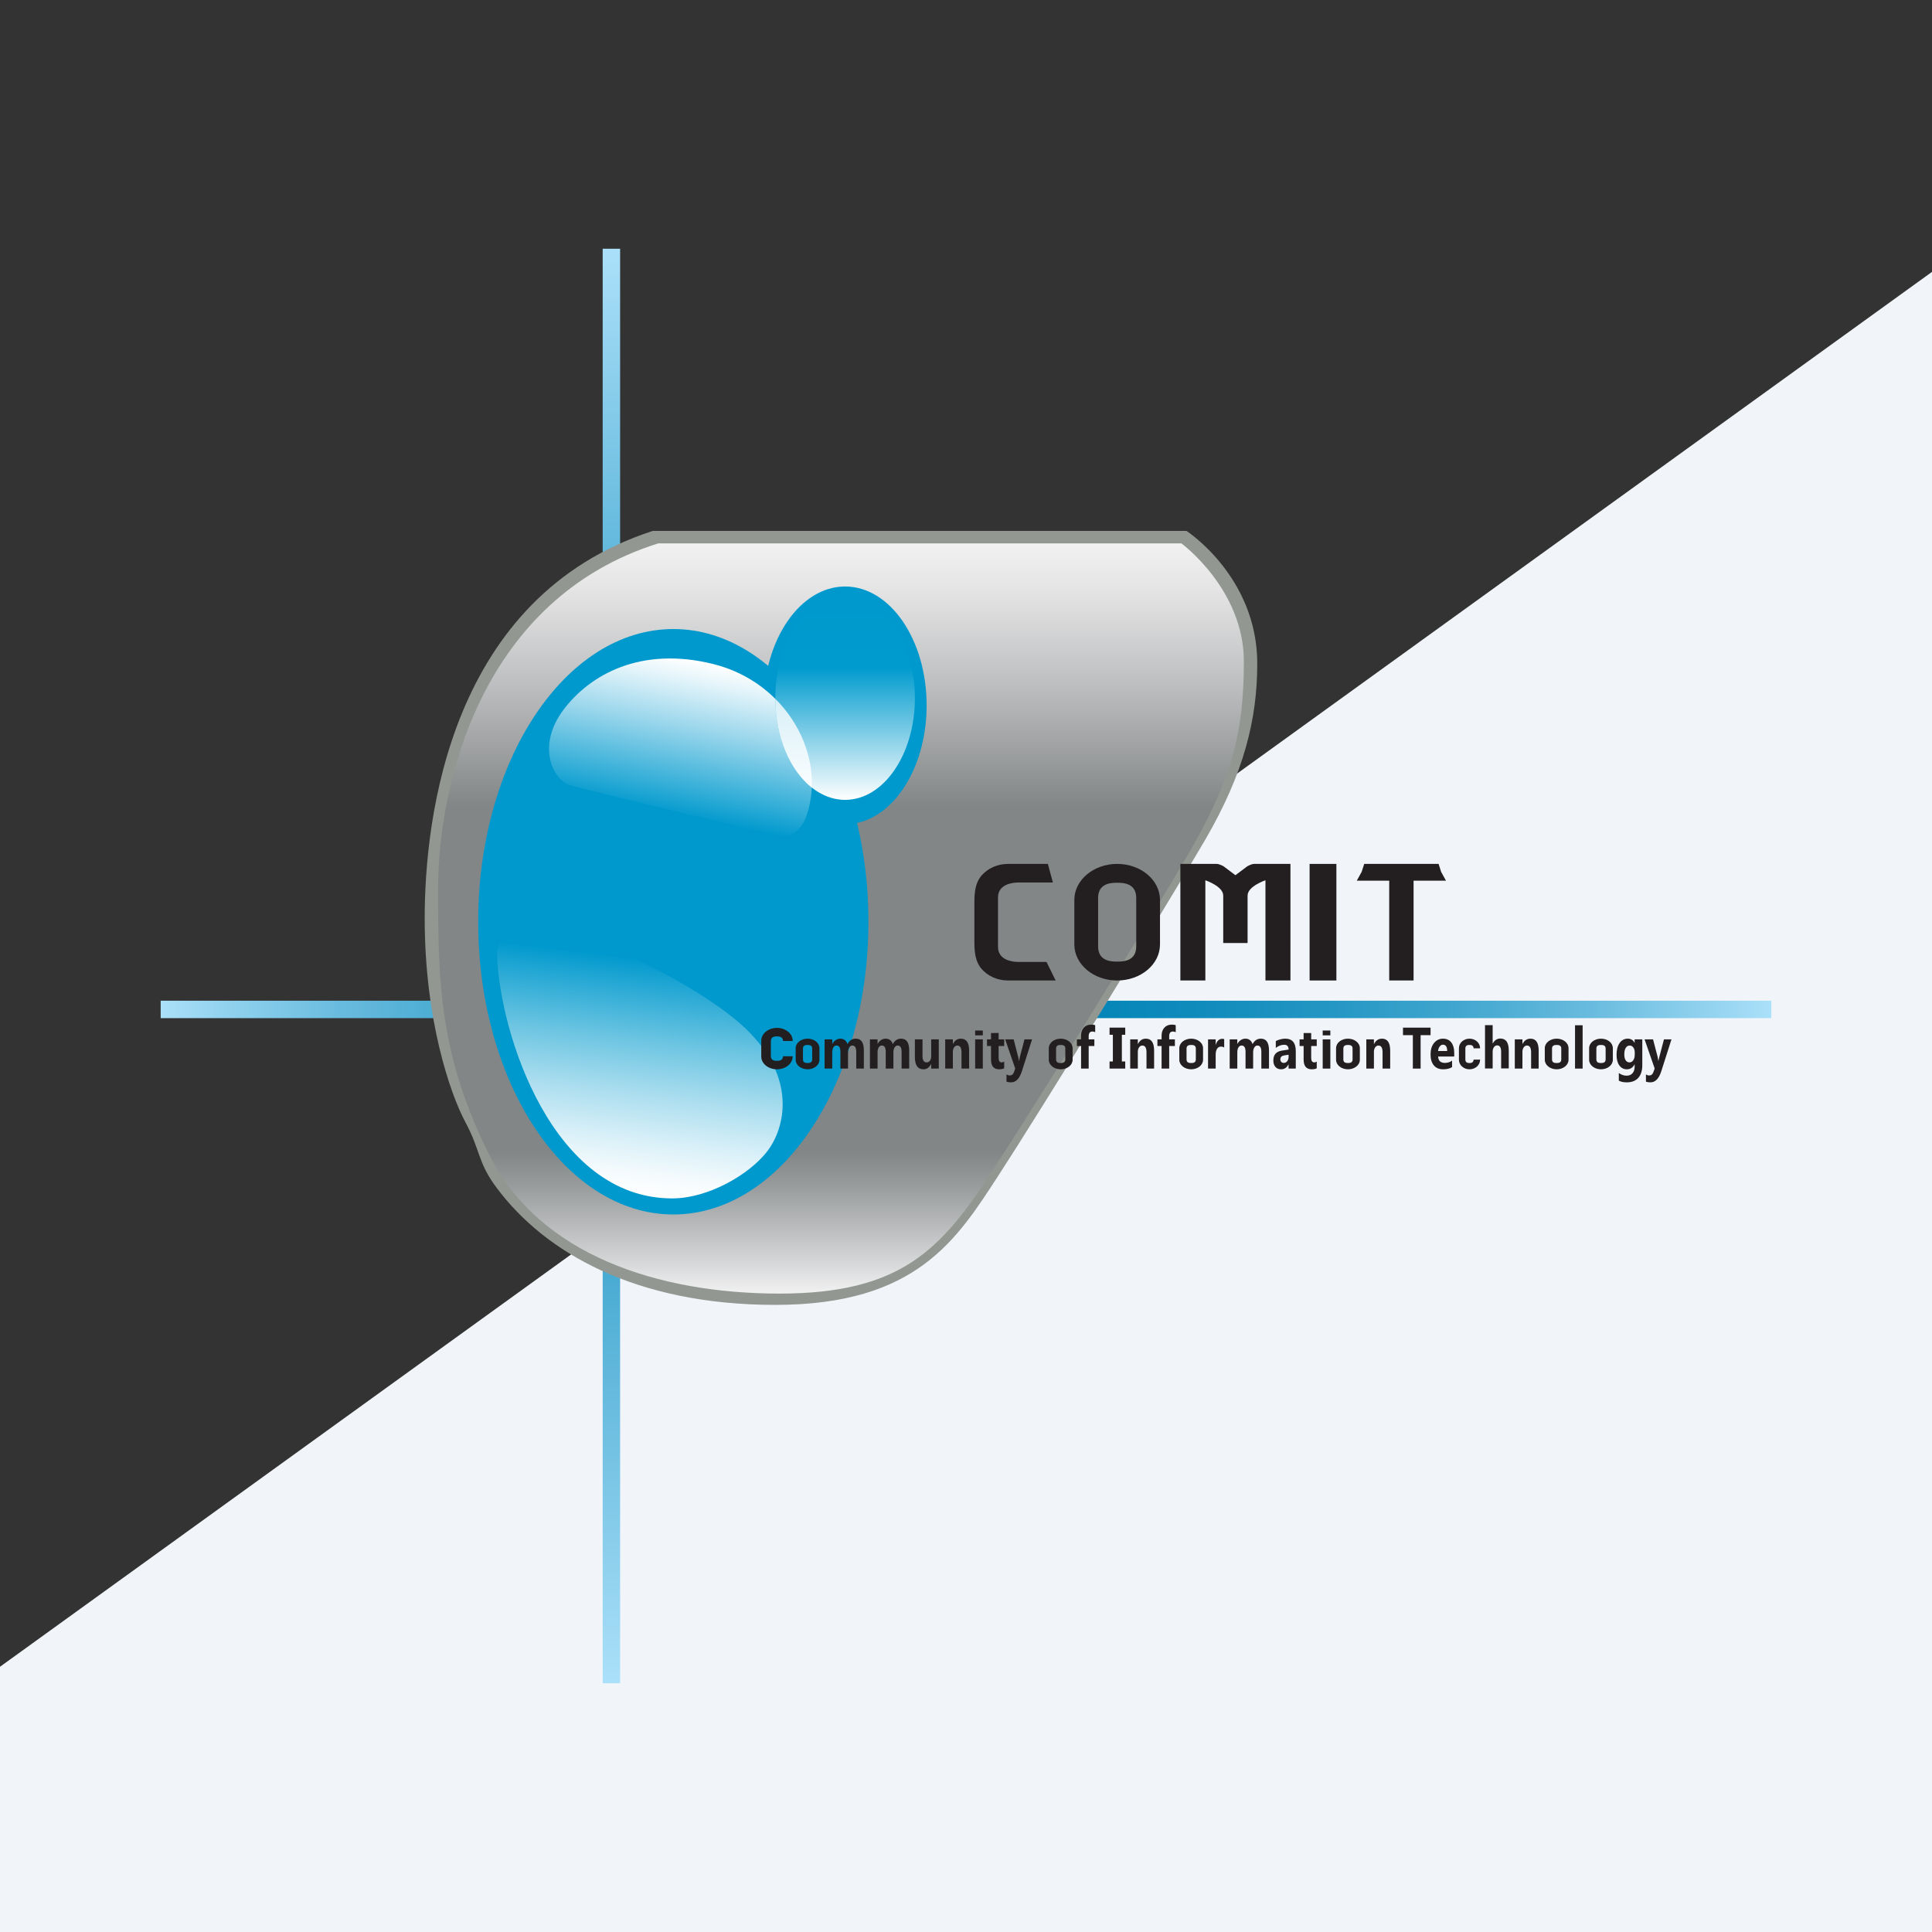 <?xml version="1.0" encoding="utf-8"?>
<!-- Generator: Adobe Illustrator 16.0.0, SVG Export Plug-In . SVG Version: 6.00 Build 0)  -->
<!DOCTYPE svg PUBLIC "-//W3C//DTD SVG 1.1//EN" "http://www.w3.org/Graphics/SVG/1.1/DTD/svg11.dtd">
<svg version="1.1" id="Layer_1" xmlns="http://www.w3.org/2000/svg" xmlns:xlink="http://www.w3.org/1999/xlink" x="0px" y="0px"
	 width="720px" height="720px" viewBox="0 0 720 720" enable-background="new 0 0 720 720" xml:space="preserve">
<rect x="0" y="0" width="720" height="720" fill="#333333" stroke="none"/>
<polyline fill="#F1F5FA" points="0,621.154 0,720 720,720 720,101.32 "/>
<g>
	<linearGradient id="SVGID_1_" gradientUnits="userSpaceOnUse" x1="227.85" y1="627.304" x2="227.85" y2="92.696">
		<stop  offset="0" style="stop-color:#ABE0F9"/>
		<stop  offset="0.5" style="stop-color:#0083B5"/>
		<stop  offset="1" style="stop-color:#ABE0F9"/>
	</linearGradient>
	<rect x="224.603" y="92.696" fill="url(#SVGID_1_)" width="6.495" height="534.608"/>
	
		<linearGradient id="SVGID_2_" gradientUnits="userSpaceOnUse" x1="1474.596" y1="1980.678" x2="1474.596" y2="1380.433" gradientTransform="matrix(0 1 -1 0 2040.555 -1098.414)">
		<stop  offset="0" style="stop-color:#ABE0F9"/>
		<stop  offset="0.034" style="stop-color:#95D4F0"/>
		<stop  offset="0.113" style="stop-color:#68BBDE"/>
		<stop  offset="0.193" style="stop-color:#42A7CF"/>
		<stop  offset="0.271" style="stop-color:#2597C4"/>
		<stop  offset="0.349" style="stop-color:#118CBC"/>
		<stop  offset="0.426" style="stop-color:#0485B7"/>
		<stop  offset="0.5" style="stop-color:#0083B5"/>
		<stop  offset="0.574" style="stop-color:#0485B7"/>
		<stop  offset="0.651" style="stop-color:#118CBC"/>
		<stop  offset="0.729" style="stop-color:#2597C4"/>
		<stop  offset="0.807" style="stop-color:#42A7CF"/>
		<stop  offset="0.887" style="stop-color:#68BBDE"/>
		<stop  offset="0.966" style="stop-color:#95D4F0"/>
		<stop  offset="1" style="stop-color:#ABE0F9"/>
	</linearGradient>
	<rect x="59.878" y="372.934" fill="url(#SVGID_2_)" width="600.245" height="6.498"/>
	<path fill="#929791" d="M243.3,197.847h198.862c0,0,26.382,17.063,26.382,49.444c0,20.616-4.871,40.785-19.505,65.852
		c-14.632,25.046-61.854,101.75-77.16,125.26c-15.299,23.498-30.371,47.89-82.917,47.89c-52.548,0-85.972-19.738-103.755-43.465
		c-7.326-9.74-5.99-13.851-11.756-24.598c-5.762-10.763-15.179-38.367-15.179-75.954C158.271,304.708,167.688,222.337,243.3,197.847
		z"/>
	<linearGradient id="SVGID_3_" gradientUnits="userSpaceOnUse" x1="313.401" y1="482.079" x2="313.401" y2="202.508">
		<stop  offset="0" style="stop-color:#F1F1F2"/>
		<stop  offset="0.043" style="stop-color:#D5D6D7"/>
		<stop  offset="0.141" style="stop-color:#9A9D9E"/>
		<stop  offset="0.188" style="stop-color:#838687"/>
		<stop  offset="0.414" style="stop-color:#838687"/>
		<stop  offset="0.65" style="stop-color:#838687"/>
		<stop  offset="0.661" style="stop-color:#878A8B"/>
		<stop  offset="0.82" style="stop-color:#C0C1C2"/>
		<stop  offset="0.937" style="stop-color:#E4E4E5"/>
		<stop  offset="1" style="stop-color:#F1F1F2"/>
	</linearGradient>
	<path fill="url(#SVGID_3_)" d="M245.282,202.508h194.989c0,0,23.28,17.061,23.28,44.003c0,26.942-4.647,44.229-20.947,72.168
		c-16.306,27.927-53.861,88.461-72.817,117.72c-18.973,29.281-34.05,45.681-79.278,45.681c-45.227,0-89.35-14.396-107.966-51.322
		c-18.637-36.916-19.292-64.189-19.292-99.105C163.251,291.077,179.989,223.007,245.282,202.508z"/>
	<g>
		<polygon fill="#231F20" points="522.258,365.398 526.799,365.398 526.799,328.206 538.875,328.206 537.056,324.888 
			536.125,321.95 522.258,321.95 508.402,321.95 507.461,324.888 505.631,328.206 517.718,328.206 517.718,365.398 		"/>
		<path fill="#231F20" d="M363.124,336.306c0-4.167,0.471-7.539,2.745-10.103c2.283-2.578,5.813-4.253,9.781-4.253
			c3.985,0,14.857,0,14.857,0l1.878,6.931c0,0-10.643,0-12.88,0c-2.26,0-7.573,0.662-7.573,5.593v18.406
			c0,4.931,5.313,5.602,7.573,5.602c2.237,0,10.499,0,10.499,0l3.411,6.917c0,0-13.78,0-17.766,0c-3.968,0-7.498-1.669-9.781-4.247
			c-2.274-2.577-2.745-5.942-2.745-10.109V336.306z"/>
		<path fill="#231F20" d="M432.297,351.958c0,7.432-7.144,13.441-15.96,13.441c-8.812,0-15.964-6.009-15.964-13.441v-16.57
			c0-7.421,7.152-13.438,15.964-13.438c8.816,0,15.96,6.017,15.96,13.438V351.958z M409.232,352.672
			c0,5.355,4.447,5.689,7.105,5.689c2.663,0,7.103-0.333,7.103-5.689V334.68c0-5.363-4.439-5.703-7.103-5.703
			c-2.658,0-7.105,0.34-7.105,5.703V352.672z"/>
		<rect x="488.047" y="321.95" fill="#231F20" width="9.987" height="43.449"/>
		<path fill="#231F20" d="M460.403,351.443h4.537c0,0,0-14.202,0-17.688c0-3.486,6.655-5.703,6.655-5.703v37.346h9.318V321.95
			c0,0-12.5,0-13.528,0c-1.021,0-2.545,0.881-2.545,0.881l-4.438,3.332l-4.431-3.332c0,0-1.521-0.881-2.563-0.881
			c-1.018,0-13.518,0-13.518,0v43.449h9.311v-37.346c0,0,6.659,2.216,6.659,5.703c0,3.485,0,17.688,0,17.688H460.403z"/>
	</g>
	<g>
		<path fill="#0099CD" d="M323.645,343.504c0,60.25-32.548,109.094-72.704,109.094c-40.17,0-72.738-48.845-72.738-109.094
			c0-60.24,32.568-109.079,72.738-109.079C291.097,234.425,323.645,283.264,323.645,343.504z"/>
		<path fill="#0099CD" d="M345.325,262.871c0,24.477-13.605,44.295-30.369,44.295c-16.778,0-30.405-19.818-30.405-44.295
			c0-24.464,13.627-44.301,30.405-44.301C331.72,218.57,345.325,238.407,345.325,262.871z"/>
		<linearGradient id="SVGID_4_" gradientUnits="userSpaceOnUse" x1="261.34" y1="246.493" x2="250.199" y2="303.809">
			<stop  offset="0" style="stop-color:#FFFFFF"/>
			<stop  offset="0.134" style="stop-color:#E3F4FA"/>
			<stop  offset="0.423" style="stop-color:#9CD7EC"/>
			<stop  offset="0.843" style="stop-color:#2CABD6"/>
			<stop  offset="1" style="stop-color:#0099CD"/>
		</linearGradient>
		<path fill="url(#SVGID_4_)" d="M209.945,264.583c9.865-13.167,28.893-23.896,56.019-17.078
			c27.13,6.818,42.222,34.046,34.656,56.315c-1.891,5.542-5.933,8.868-11.484,7.546c-5.546-1.342-72.819-17.498-76.815-18.79
			C205.984,290.52,199.906,277.986,209.945,264.583z"/>
		<linearGradient id="SVGID_5_" gradientUnits="userSpaceOnUse" x1="231.082" y1="444.583" x2="242.563" y2="351.072">
			<stop  offset="0" style="stop-color:#FFFFFF"/>
			<stop  offset="0.08" style="stop-color:#F5FBFD"/>
			<stop  offset="0.216" style="stop-color:#D9F0F8"/>
			<stop  offset="0.394" style="stop-color:#ACDEEF"/>
			<stop  offset="0.606" style="stop-color:#6DC5E2"/>
			<stop  offset="0.845" style="stop-color:#1EA5D3"/>
			<stop  offset="0.93" style="stop-color:#0099CD"/>
		</linearGradient>
		<path fill="url(#SVGID_5_)" d="M250.489,446.608c13.515,0,28.601-8.867,35.242-17.297c6.665-8.417,12.423-28.382-10.179-48.107
			c-22.632-19.725-91.355-52.547-90.251-24.398C186.408,384.977,205.712,446.608,250.489,446.608z"/>
		<linearGradient id="SVGID_6_" gradientUnits="userSpaceOnUse" x1="314.946" y1="298.085" x2="314.946" y2="222.228">
			<stop  offset="0" style="stop-color:#FFFFFF"/>
			<stop  offset="0.65" style="stop-color:#009BCE"/>
			<stop  offset="1" style="stop-color:#0099CD"/>
		</linearGradient>
		<path fill="url(#SVGID_6_)" d="M340.956,260.169c0,20.942-11.648,37.916-26,37.916c-14.382,0-26.02-16.974-26.02-37.916
			c0-20.96,11.637-37.941,26.02-37.941C329.308,222.229,340.956,239.209,340.956,260.169z"/>
		<path opacity="0.8" fill="#FFFFFF" d="M302.523,293.498c-8.049-6.367-13.514-18.79-13.586-33.063
			C298.036,269.479,303.036,281.632,302.523,293.498z"/>
	</g>
	<g>
		<path fill="#231F20" d="M321.937,398.232h-2.84v-6.217c0-1.579-0.476-2.371-1.464-2.371c-0.468,0-0.859,0.24-1.141,0.711
			c-0.297,0.478-0.458,1.068-0.458,1.78v6.097h-2.838v-6.283c0-1.537-0.488-2.305-1.442-2.305c-0.489,0-0.885,0.213-1.172,0.674
			c-0.29,0.451-0.429,1.089-0.429,1.86v6.054h-2.854v-10.895h2.854v1.692h0.033c0.284-0.574,0.696-1.049,1.239-1.41
			c0.525-0.358,1.119-0.54,1.734-0.54c1.297,0,2.209,0.668,2.671,2.023c0.712-1.355,1.749-2.023,3.115-2.023
			c2.004,0,2.99,1.456,2.99,4.378V398.232z"/>
		<path fill="#231F20" d="M338.833,398.232H336v-6.217c0-1.579-0.472-2.371-1.468-2.371c-0.481,0-0.837,0.24-1.15,0.711
			c-0.287,0.478-0.434,1.068-0.434,1.78v6.097h-2.858v-6.283c0-1.537-0.484-2.305-1.452-2.305c-0.476,0-0.868,0.213-1.155,0.674
			c-0.297,0.451-0.437,1.089-0.437,1.86v6.054h-2.848v-10.895h2.848v1.692h0.026c0.299-0.574,0.716-1.049,1.235-1.41
			c0.541-0.358,1.118-0.54,1.75-0.54c1.304,0,2.193,0.668,2.673,2.023c0.696-1.355,1.734-2.023,3.103-2.023c2,0,3,1.456,3,4.378
			V398.232z"/>
		<path fill="#231F20" d="M349.858,398.232h-2.836v-1.67h-0.046c-0.702,1.309-1.639,1.936-2.815,1.936
			c-2.148,0-3.212-1.529-3.212-4.593v-6.567h2.843v6.282c0,1.533,0.511,2.301,1.545,2.301c0.507,0,0.924-0.209,1.231-0.628
			c0.306-0.426,0.454-1,0.454-1.719v-6.236h2.836V398.232z"/>
		<path fill="#231F20" d="M361.165,398.232h-2.844v-6.054c0-1.692-0.501-2.534-1.532-2.534c-0.483,0-0.893,0.213-1.207,0.668
			c-0.333,0.446-0.476,1.015-0.476,1.703v6.217h-2.856v-10.895h2.856v1.726h0.035c0.667-1.336,1.659-1.983,2.955-1.983
			c2.049,0,3.069,1.479,3.069,4.474V398.232z"/>
		<path fill="#231F20" d="M374.231,398.104c-0.411,0.271-1.058,0.394-1.89,0.394c-2.012,0-3.017-1.225-3.017-3.691v-4.985h-1.498
			v-2.483h1.498v-2.354l2.84-0.04v2.395h2.066v2.483h-2.066v4.407c0,1.133,0.369,1.692,1.138,1.692c0.305,0,0.609-0.1,0.929-0.3
			V398.104z"/>
		<path fill="#231F20" d="M384.623,387.338l-3.757,11.762c-0.897,2.852-2.252,4.261-4.056,4.261c-0.699,0-1.269-0.087-1.723-0.273
			v-2.694c0.39,0.27,0.807,0.4,1.245,0.4c0.726,0,1.232-0.404,1.536-1.222l0.472-1.363l-3.729-10.87h3.151l1.703,6.621
			c0.116,0.427,0.213,0.903,0.259,1.475h0.039c0.057-0.424,0.159-0.911,0.288-1.436l1.743-6.66H384.623z"/>
		<path fill="#231F20" d="M408.143,384.67c-0.367-0.173-0.711-0.254-1.045-0.254c-0.919,0-1.378,0.587-1.378,1.764v1.158h2.116
			v2.483h-2.116v8.411h-2.838v-8.411h-1.552v-2.483h1.552v-1.359c0-1.242,0.348-2.236,1.028-3.008
			c0.68-0.745,1.605-1.125,2.798-1.125c0.582,0,1.047,0.066,1.435,0.204V384.67z"/>
		<path fill="#231F20" d="M419.342,382.971v2.667h-1.256v9.943h1.256v2.651H413.5v-2.651h1.234v-9.943H413.5v-2.667H419.342z"/>
		<path fill="#231F20" d="M430.104,398.232h-2.84v-6.054c0-1.692-0.51-2.534-1.539-2.534c-0.481,0-0.895,0.213-1.227,0.668
			c-0.304,0.446-0.463,1.015-0.463,1.703v6.217h-2.844v-10.895h2.844v1.726h0.04c0.674-1.336,1.649-1.983,2.957-1.983
			c2.054,0,3.071,1.479,3.071,4.474V398.232z"/>
		<path fill="#231F20" d="M438.161,384.67c-0.384-0.173-0.73-0.254-1.063-0.254c-0.93,0-1.376,0.587-1.376,1.764v1.158h2.124v2.483
			h-2.124v8.411h-2.832v-8.411h-1.556v-2.483h1.556v-1.359c0-1.242,0.342-2.236,1.043-3.008c0.659-0.745,1.589-1.125,2.783-1.125
			c0.559,0,1.049,0.066,1.445,0.204V384.67z"/>
		<path fill="#231F20" d="M456.22,390.379c-0.34-0.227-0.747-0.34-1.216-0.34c-0.601,0-1.082,0.27-1.435,0.794
			c-0.338,0.54-0.521,1.266-0.521,2.197v5.202h-2.844v-10.895h2.844v2.02h0.033c0.455-1.485,1.272-2.224,2.436-2.224
			c0.296,0,0.523,0.047,0.703,0.128V390.379z"/>
		<path fill="#231F20" d="M472.921,398.232h-2.853v-6.217c0-1.579-0.483-2.371-1.476-2.371c-0.466,0-0.853,0.24-1.143,0.711
			c-0.286,0.478-0.44,1.068-0.44,1.78v6.097h-2.834v-6.283c0-1.537-0.498-2.305-1.451-2.305c-0.492,0-0.877,0.213-1.176,0.674
			c-0.287,0.451-0.436,1.089-0.436,1.86v6.054h-2.844v-10.895h2.844v1.692h0.041c0.28-0.574,0.693-1.049,1.229-1.41
			c0.534-0.358,1.128-0.54,1.743-0.54c1.302,0,2.196,0.668,2.678,2.023c0.704-1.355,1.739-2.023,3.101-2.023
			c2.001,0,3.017,1.456,3.017,4.378V398.232z"/>
		<path fill="#231F20" d="M482.899,398.232h-2.691v-1.557h-0.042c-0.615,1.216-1.535,1.822-2.742,1.822
			c-0.896,0-1.611-0.304-2.12-0.895c-0.52-0.613-0.768-1.395-0.768-2.41c0-2.097,1.062-3.335,3.18-3.662l2.504-0.391
			c0-1.182-0.546-1.783-1.637-1.783c-1.095,0-2.146,0.387-3.134,1.165v-2.533c0.402-0.247,0.937-0.465,1.614-0.635
			c0.698-0.194,1.339-0.274,1.887-0.274c2.627,0,3.949,1.523,3.949,4.635V398.232z M480.219,393.818v-0.741l-1.659,0.247
			c-0.93,0.15-1.407,0.635-1.407,1.482c0,0.387,0.114,0.7,0.342,0.938c0.227,0.251,0.535,0.37,0.922,0.37
			c0.521,0,0.965-0.213,1.301-0.654C480.053,395.023,480.219,394.472,480.219,393.818z"/>
		<path fill="#231F20" d="M490.714,398.104c-0.413,0.271-1.049,0.394-1.888,0.394c-2.018,0-3.006-1.225-3.006-3.691v-4.985h-1.51
			v-2.483h1.51v-2.354h2.823v2.354h2.07v2.483h-2.07v4.407c0,1.133,0.383,1.692,1.152,1.692c0.311,0,0.611-0.1,0.918-0.3V398.104z"
			/>
		<path fill="#231F20" d="M518.085,398.232h-2.844v-6.054c0-1.692-0.509-2.534-1.517-2.534c-0.5,0-0.908,0.213-1.228,0.668
			c-0.317,0.446-0.472,1.015-0.472,1.703v6.217h-2.84v-10.895h2.84v1.726h0.031c0.687-1.336,1.688-1.983,2.964-1.983
			c2.052,0,3.064,1.479,3.064,4.474V398.232z"/>
		<path fill="#231F20" d="M533.129,385.771h-3.705v12.462h-2.898v-12.462h-3.672v-2.8h10.275V385.771z"/>
		<path fill="#231F20" d="M541.95,393.741h-6.012c0.097,1.579,0.924,2.373,2.527,2.373c1.014,0,1.91-0.273,2.684-0.854v2.428
			c-0.858,0.545-1.956,0.811-3.325,0.811c-1.489,0-2.65-0.486-3.459-1.454c-0.833-0.988-1.235-2.339-1.235-4.08
			c0-1.823,0.44-3.249,1.329-4.314c0.888-1.045,1.982-1.569,3.269-1.569c1.346,0,2.4,0.458,3.128,1.403
			c0.722,0.94,1.095,2.22,1.095,3.839V393.741z M539.319,391.678c0-1.565-0.52-2.354-1.602-2.354c-0.461,0-0.855,0.24-1.188,0.681
			c-0.334,0.448-0.534,1.006-0.606,1.673H539.319z"/>
		<path fill="#231F20" d="M562.269,398.179h-2.84v-6.197c0-1.603-0.494-2.397-1.48-2.397c-0.494,0-0.898,0.228-1.211,0.672
			c-0.313,0.447-0.469,1.024-0.469,1.709v6.214h-2.851v-16.133h2.851v6.844h0.031c0.694-1.255,1.635-1.865,2.825-1.865
			c2.089,0,3.144,1.478,3.144,4.456V398.179z"/>
		<path fill="#231F20" d="M573.42,398.232h-2.823v-6.054c0-1.692-0.522-2.534-1.534-2.534c-0.5,0-0.896,0.213-1.218,0.668
			c-0.317,0.446-0.478,1.015-0.478,1.703v6.217h-2.847v-10.895h2.847v1.726h0.023c0.688-1.336,1.688-1.983,2.983-1.983
			c2.024,0,3.046,1.479,3.046,4.474V398.232z"/>
		<path fill="#231F20" d="M589.799,398.232h-2.834v-16.146h2.834V398.232z"/>
		<path fill="#231F20" d="M612.036,396.99c0,2.02-0.505,3.582-1.489,4.7c-0.994,1.115-2.438,1.67-4.308,1.67
			c-1.247,0-2.235-0.215-2.957-0.641v-2.832c0.944,0.664,1.902,0.984,2.869,0.984c0.97,0,1.712-0.3,2.225-0.897
			c0.549-0.608,0.803-1.413,0.803-2.437v-0.862h-0.035c-0.646,1.216-1.605,1.822-2.869,1.822c-1.172,0-2.118-0.486-2.813-1.469
			c-0.682-0.974-1.021-2.29-1.021-3.933c0-1.843,0.385-3.318,1.141-4.395c0.769-1.091,1.791-1.622,3.037-1.622
			c1.131,0,1.965,0.501,2.525,1.523h0.035v-1.266h2.857V396.99z M609.22,392.996v-0.86c0-0.688-0.169-1.269-0.523-1.757
			c-0.34-0.494-0.794-0.734-1.359-0.734c-0.61,0-1.111,0.28-1.482,0.878c-0.356,0.577-0.527,1.393-0.527,2.454
			c0,0.898,0.164,1.632,0.502,2.143c0.343,0.535,0.81,0.802,1.418,0.802c0.575,0,1.068-0.267,1.429-0.802
			C609.037,394.589,609.22,393.875,609.22,392.996z"/>
		<path fill="#231F20" d="M622.912,387.338l-3.758,11.762c-0.898,2.852-2.25,4.261-4.067,4.261c-0.693,0-1.248-0.087-1.696-0.273
			v-2.694c0.382,0.27,0.797,0.4,1.227,0.4c0.744,0,1.241-0.404,1.532-1.222l0.501-1.363l-3.766-10.87h3.158l1.735,6.621
			c0.094,0.427,0.18,0.903,0.254,1.475h0.02c0.048-0.424,0.162-0.911,0.307-1.436l1.751-6.66H622.912z"/>
		<path fill="#231F20" d="M291.82,393.631c-0.041,1.603-1.44,1.709-2.265,1.709c-0.862,0-2.272-0.106-2.272-1.766v-5.571
			c0-1.67,1.411-1.771,2.272-1.771c0.825,0,2.224,0.101,2.265,1.723h3.587v-0.117c0-2.627-2.638-4.777-5.852-4.777
			c-3.237,0-5.855,2.15-5.855,4.777v5.903c0,2.627,2.618,4.757,5.855,4.757c3.214,0,5.852-2.13,5.852-4.757v-0.11H291.82z"/>
		<path fill="#231F20" d="M549.163,394.886c-0.04,1.199-0.962,1.27-1.533,1.27c-0.566,0-1.532-0.07-1.532-1.31v-4.112
			c0-1.242,0.966-1.31,1.532-1.31c0.571,0,1.493,0.067,1.533,1.25h2.419v-0.062c0-1.963-1.765-3.532-3.952-3.532
			c-2.166,0-3.93,1.569-3.93,3.532v4.354c0,1.95,1.764,3.532,3.93,3.532c2.188,0,3.952-1.582,3.952-3.532v-0.08H549.163z"/>
		<path fill="#231F20" d="M366.265,398.232h-2.856v-10.895h2.856V398.232z M366.265,384.042h-2.856v1.804h2.856V384.042z"/>
		<path fill="#231F20" d="M495.781,398.232h-2.85v-10.895h2.85V398.232z M495.781,384.042h-2.85v1.804h2.85V384.042z"/>
		<path fill="#231F20" d="M596.637,387.08c-2.437,0-4.417,1.569-4.417,3.532v4.354c0,1.95,1.98,3.532,4.417,3.532
			c2.458,0,4.422-1.582,4.422-3.532v-0.08v-4.212v-0.062C601.059,388.649,599.095,387.08,596.637,387.08z M598.37,394.886
			c-0.035,1.199-1.082,1.27-1.732,1.27c-0.641,0-1.719-0.07-1.719-1.31v-4.112c0-1.242,1.078-1.31,1.719-1.31
			c0.65,0,1.697,0.067,1.732,1.25V394.886z"/>
		<path fill="#231F20" d="M580.132,387.08c-2.451,0-4.435,1.569-4.435,3.532v4.354c0,1.95,1.983,3.532,4.435,3.532
			c2.436,0,4.413-1.582,4.413-3.532v-0.08v-4.212v-0.062C584.545,388.649,582.568,387.08,580.132,387.08z M581.834,394.886
			c-0.011,1.199-1.076,1.27-1.702,1.27c-0.662,0-1.736-0.07-1.736-1.31v-4.112c0-1.242,1.074-1.31,1.736-1.31
			c0.626,0,1.691,0.067,1.702,1.25V394.886z"/>
		<path fill="#231F20" d="M502.334,387.08c-2.438,0-4.421,1.569-4.421,3.532v4.354c0,1.95,1.983,3.532,4.421,3.532
			c2.459,0,4.439-1.582,4.439-3.532v-0.08v-4.212v-0.062C506.774,388.649,504.793,387.08,502.334,387.08z M504.063,394.886
			c-0.013,1.199-1.08,1.27-1.729,1.27c-0.642,0-1.703-0.07-1.703-1.31v-4.112c0-1.242,1.062-1.31,1.703-1.31
			c0.648,0,1.716,0.067,1.729,1.25V394.886z"/>
		<path fill="#231F20" d="M443.919,387.08c-2.456,0-4.425,1.569-4.425,3.532v4.354c0,1.95,1.969,3.532,4.425,3.532
			c2.457,0,4.421-1.582,4.421-3.532v-0.08v-4.212v-0.062C448.34,388.649,446.376,387.08,443.919,387.08z M445.65,394.886
			c-0.029,1.199-1.082,1.27-1.73,1.27c-0.646,0-1.729-0.07-1.729-1.31v-4.112c0-1.242,1.082-1.31,1.729-1.31
			c0.648,0,1.701,0.067,1.73,1.25V394.886z"/>
		<path fill="#231F20" d="M395.3,387.08c-2.46,0-4.447,1.569-4.447,3.532v4.354c0,1.95,1.987,3.532,4.447,3.532
			c2.446,0,4.43-1.582,4.43-3.532v-0.08v-4.212v-0.062C399.73,388.649,397.747,387.08,395.3,387.08z M397.012,394.886
			c-0.021,1.199-1.069,1.27-1.712,1.27c-0.652,0-1.73-0.07-1.73-1.31v-4.112c0-1.242,1.078-1.31,1.73-1.31
			c0.643,0,1.691,0.067,1.712,1.25V394.886z"/>
		<path fill="#231F20" d="M300.961,387.08c-2.453,0-4.437,1.569-4.437,3.532v4.354c0,1.95,1.984,3.532,4.437,3.532
			c2.454,0,4.422-1.582,4.422-3.532v-0.08v-4.212v-0.062C305.383,388.649,303.415,387.08,300.961,387.08z M302.679,394.886
			c-0.022,1.199-1.085,1.27-1.718,1.27c-0.66,0-1.719-0.07-1.719-1.31v-4.112c0-1.242,1.06-1.31,1.719-1.31
			c0.633,0,1.696,0.067,1.718,1.25V394.886z"/>
	</g>
</g>
</svg>
